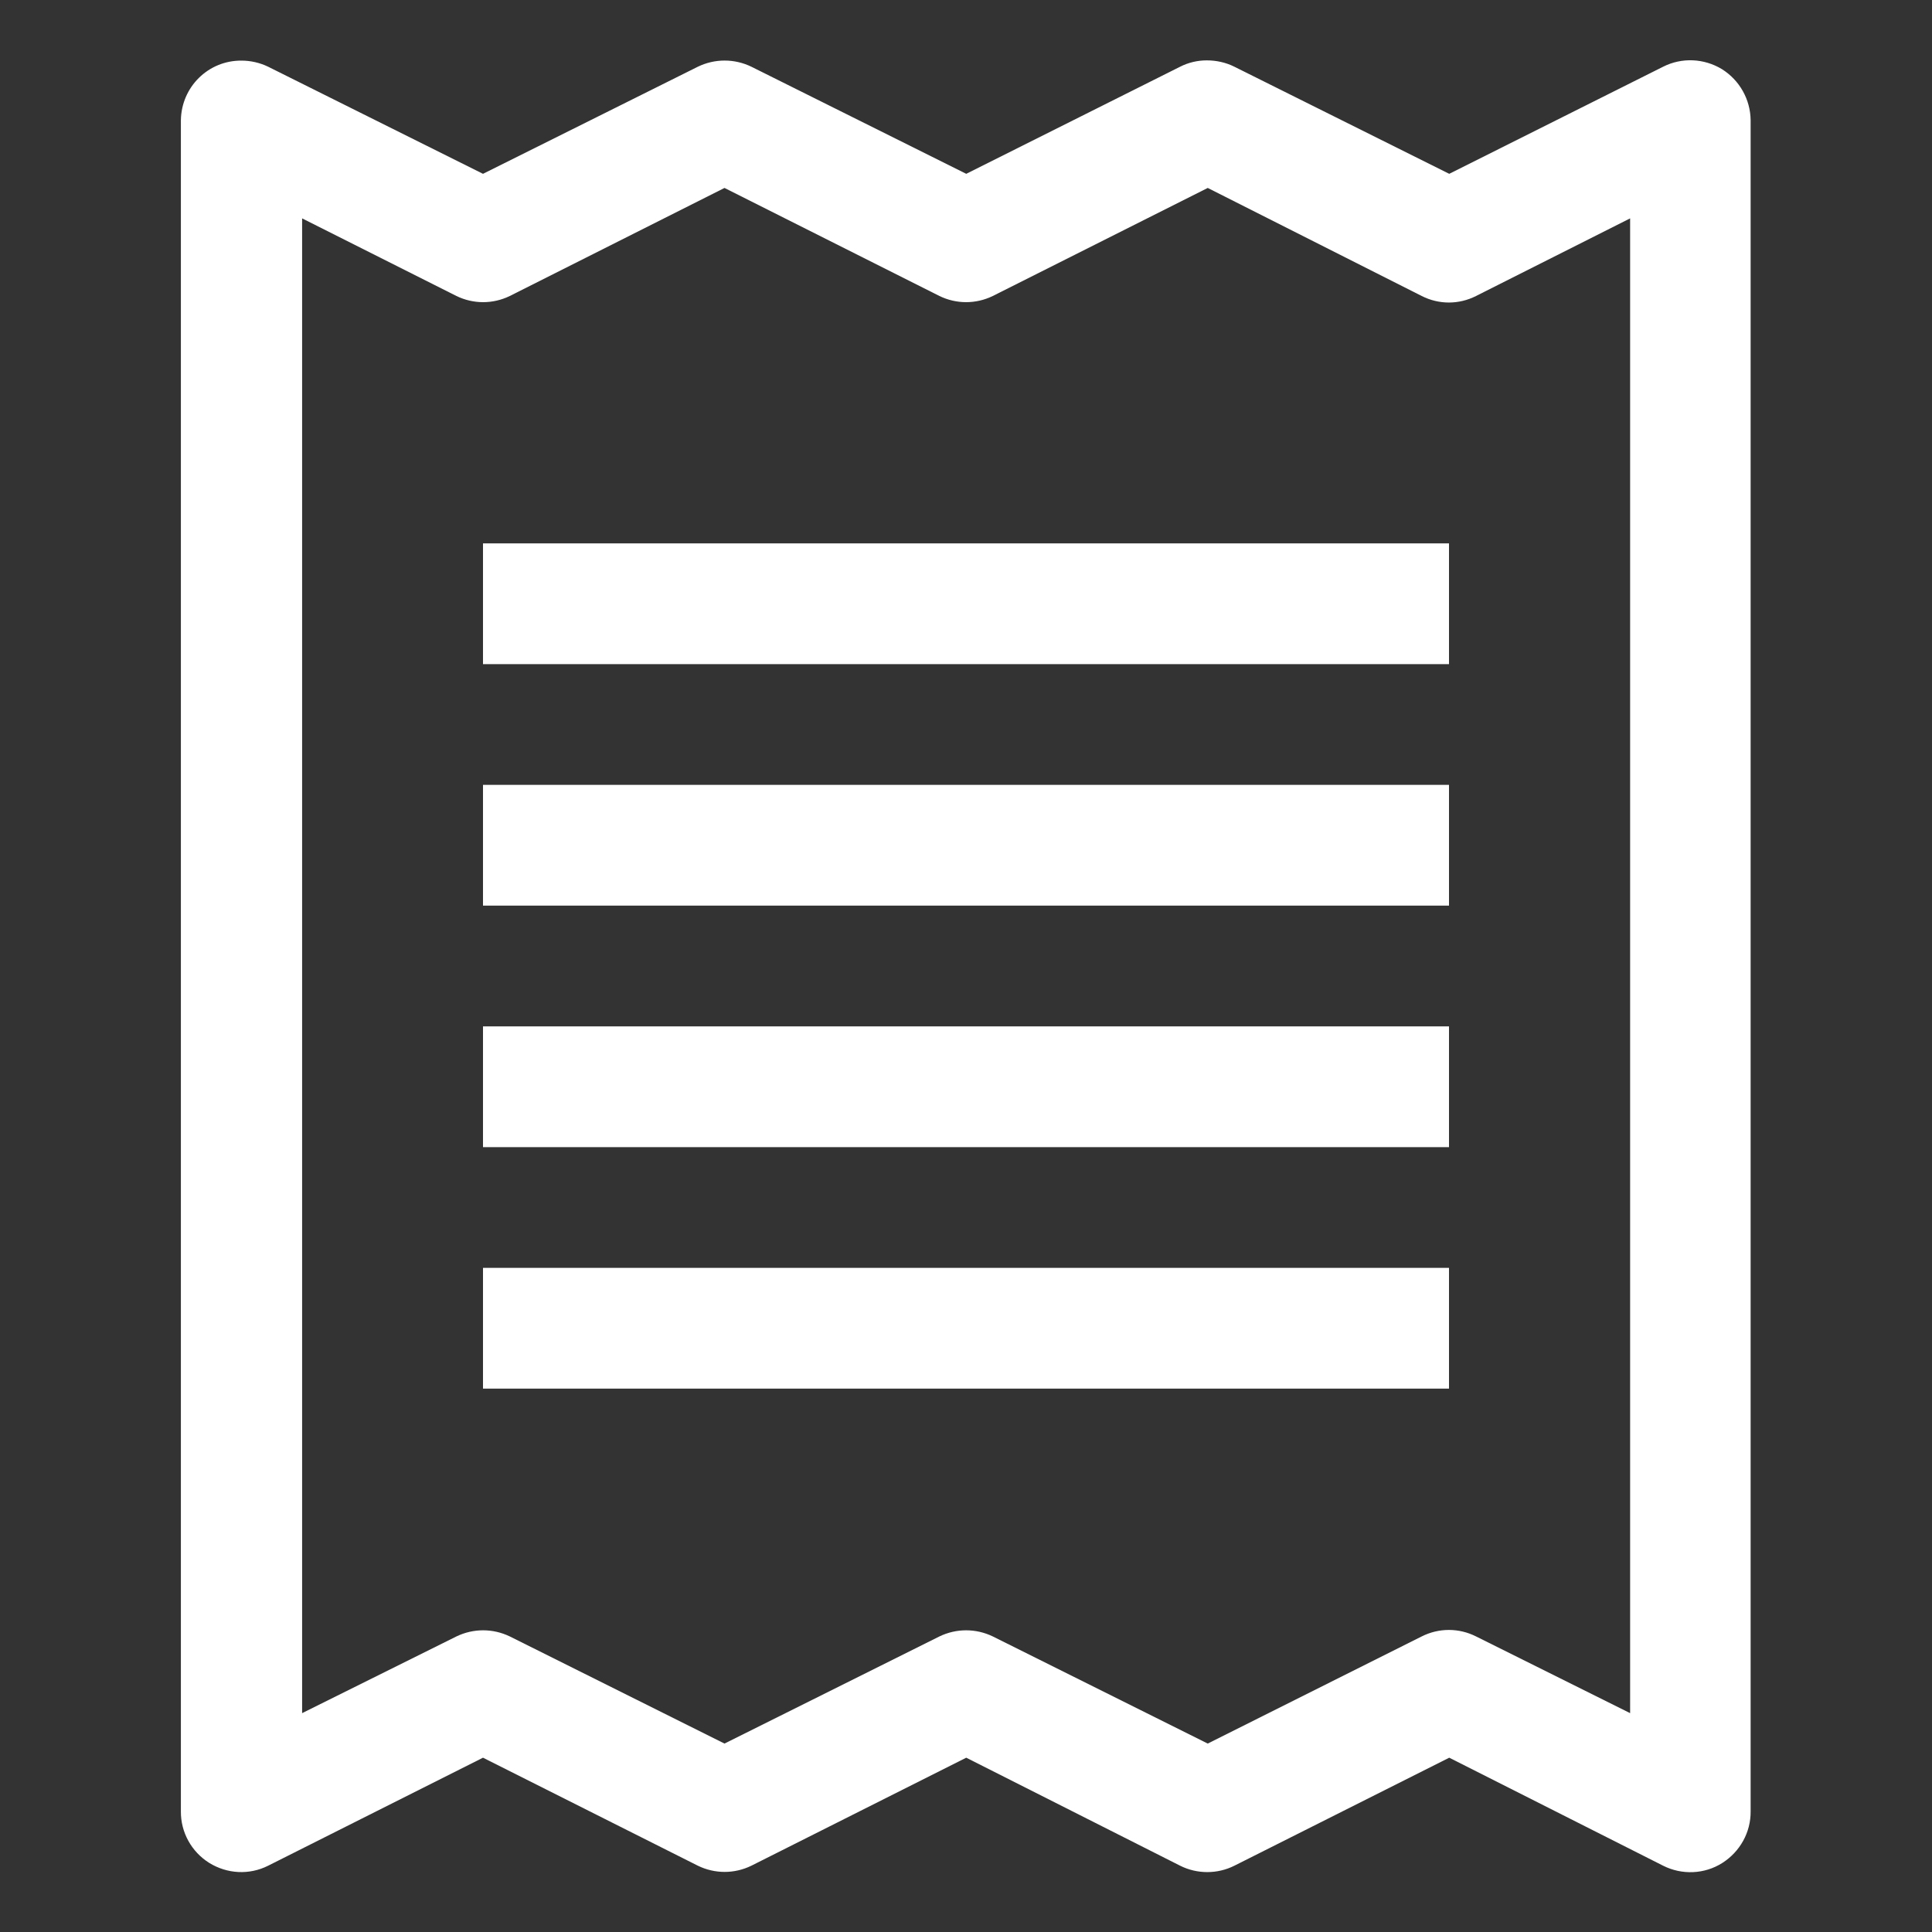 <?xml version="1.0" encoding="UTF-8"?>
<svg xmlns="http://www.w3.org/2000/svg" xmlns:xlink="http://www.w3.org/1999/xlink" width="32" height="32" viewBox="0 0 32 32" version="1.1">
<rect x="0" y="0" width="32" height="32" fill="#333333" stroke="none"/>
<g id="surface1">
<path style=" stroke:none;fill-rule:nonzero;fill:rgb(100%,100%,100%);fill-opacity:1;" d="M 19.988 1 C 19.836 1 19.684 1.035 19.547 1.105 L 16.004 2.879 L 12.445 1.105 C 12.164 0.969 11.84 0.969 11.559 1.105 L 8 2.879 L 4.441 1.105 C 4.305 1.039 4.152 1.004 4 1.004 C 3.449 1 3.004 1.441 2.996 1.992 L 2.996 30 C 2.992 30.348 3.172 30.672 3.465 30.855 C 3.762 31.039 4.129 31.059 4.441 30.902 L 8 29.113 L 11.559 30.902 C 11.84 31.039 12.164 31.039 12.445 30.902 L 16.004 29.113 L 19.547 30.902 C 19.828 31.043 20.164 31.043 20.445 30.902 L 24.004 29.113 L 27.547 30.902 C 27.859 31.059 28.23 31.043 28.523 30.859 C 28.82 30.672 29 30.348 28.996 30 L 28.996 1.992 C 28.992 1.645 28.812 1.328 28.52 1.145 C 28.223 0.965 27.855 0.949 27.547 1.105 L 24.004 2.879 L 20.445 1.105 C 20.305 1.035 20.148 1 19.988 1 Z M 12 3.113 L 15.559 4.902 C 15.84 5.039 16.164 5.039 16.445 4.902 L 20.004 3.113 L 23.547 4.902 C 23.832 5.047 24.164 5.047 24.449 4.902 L 27 3.617 L 27 28.375 L 24.449 27.105 C 24.164 26.961 23.832 26.961 23.547 27.105 L 20.004 28.879 L 16.445 27.105 C 16.164 26.969 15.84 26.969 15.559 27.105 L 12 28.879 L 8.445 27.105 C 8.164 26.969 7.84 26.969 7.559 27.105 L 5.004 28.375 L 5.004 3.617 L 7.559 4.902 C 7.84 5.039 8.164 5.039 8.445 4.902 Z M 8 9 L 8 11 L 24 11 L 24 9 Z M 8 13 L 8 15 L 24 15 L 24 13 Z M 8 17 L 8 19 L 24 19 L 24 17 Z M 8 21 L 8 23 L 24 23 L 24 21 Z M 8 21 "/>
</g>
</svg>
